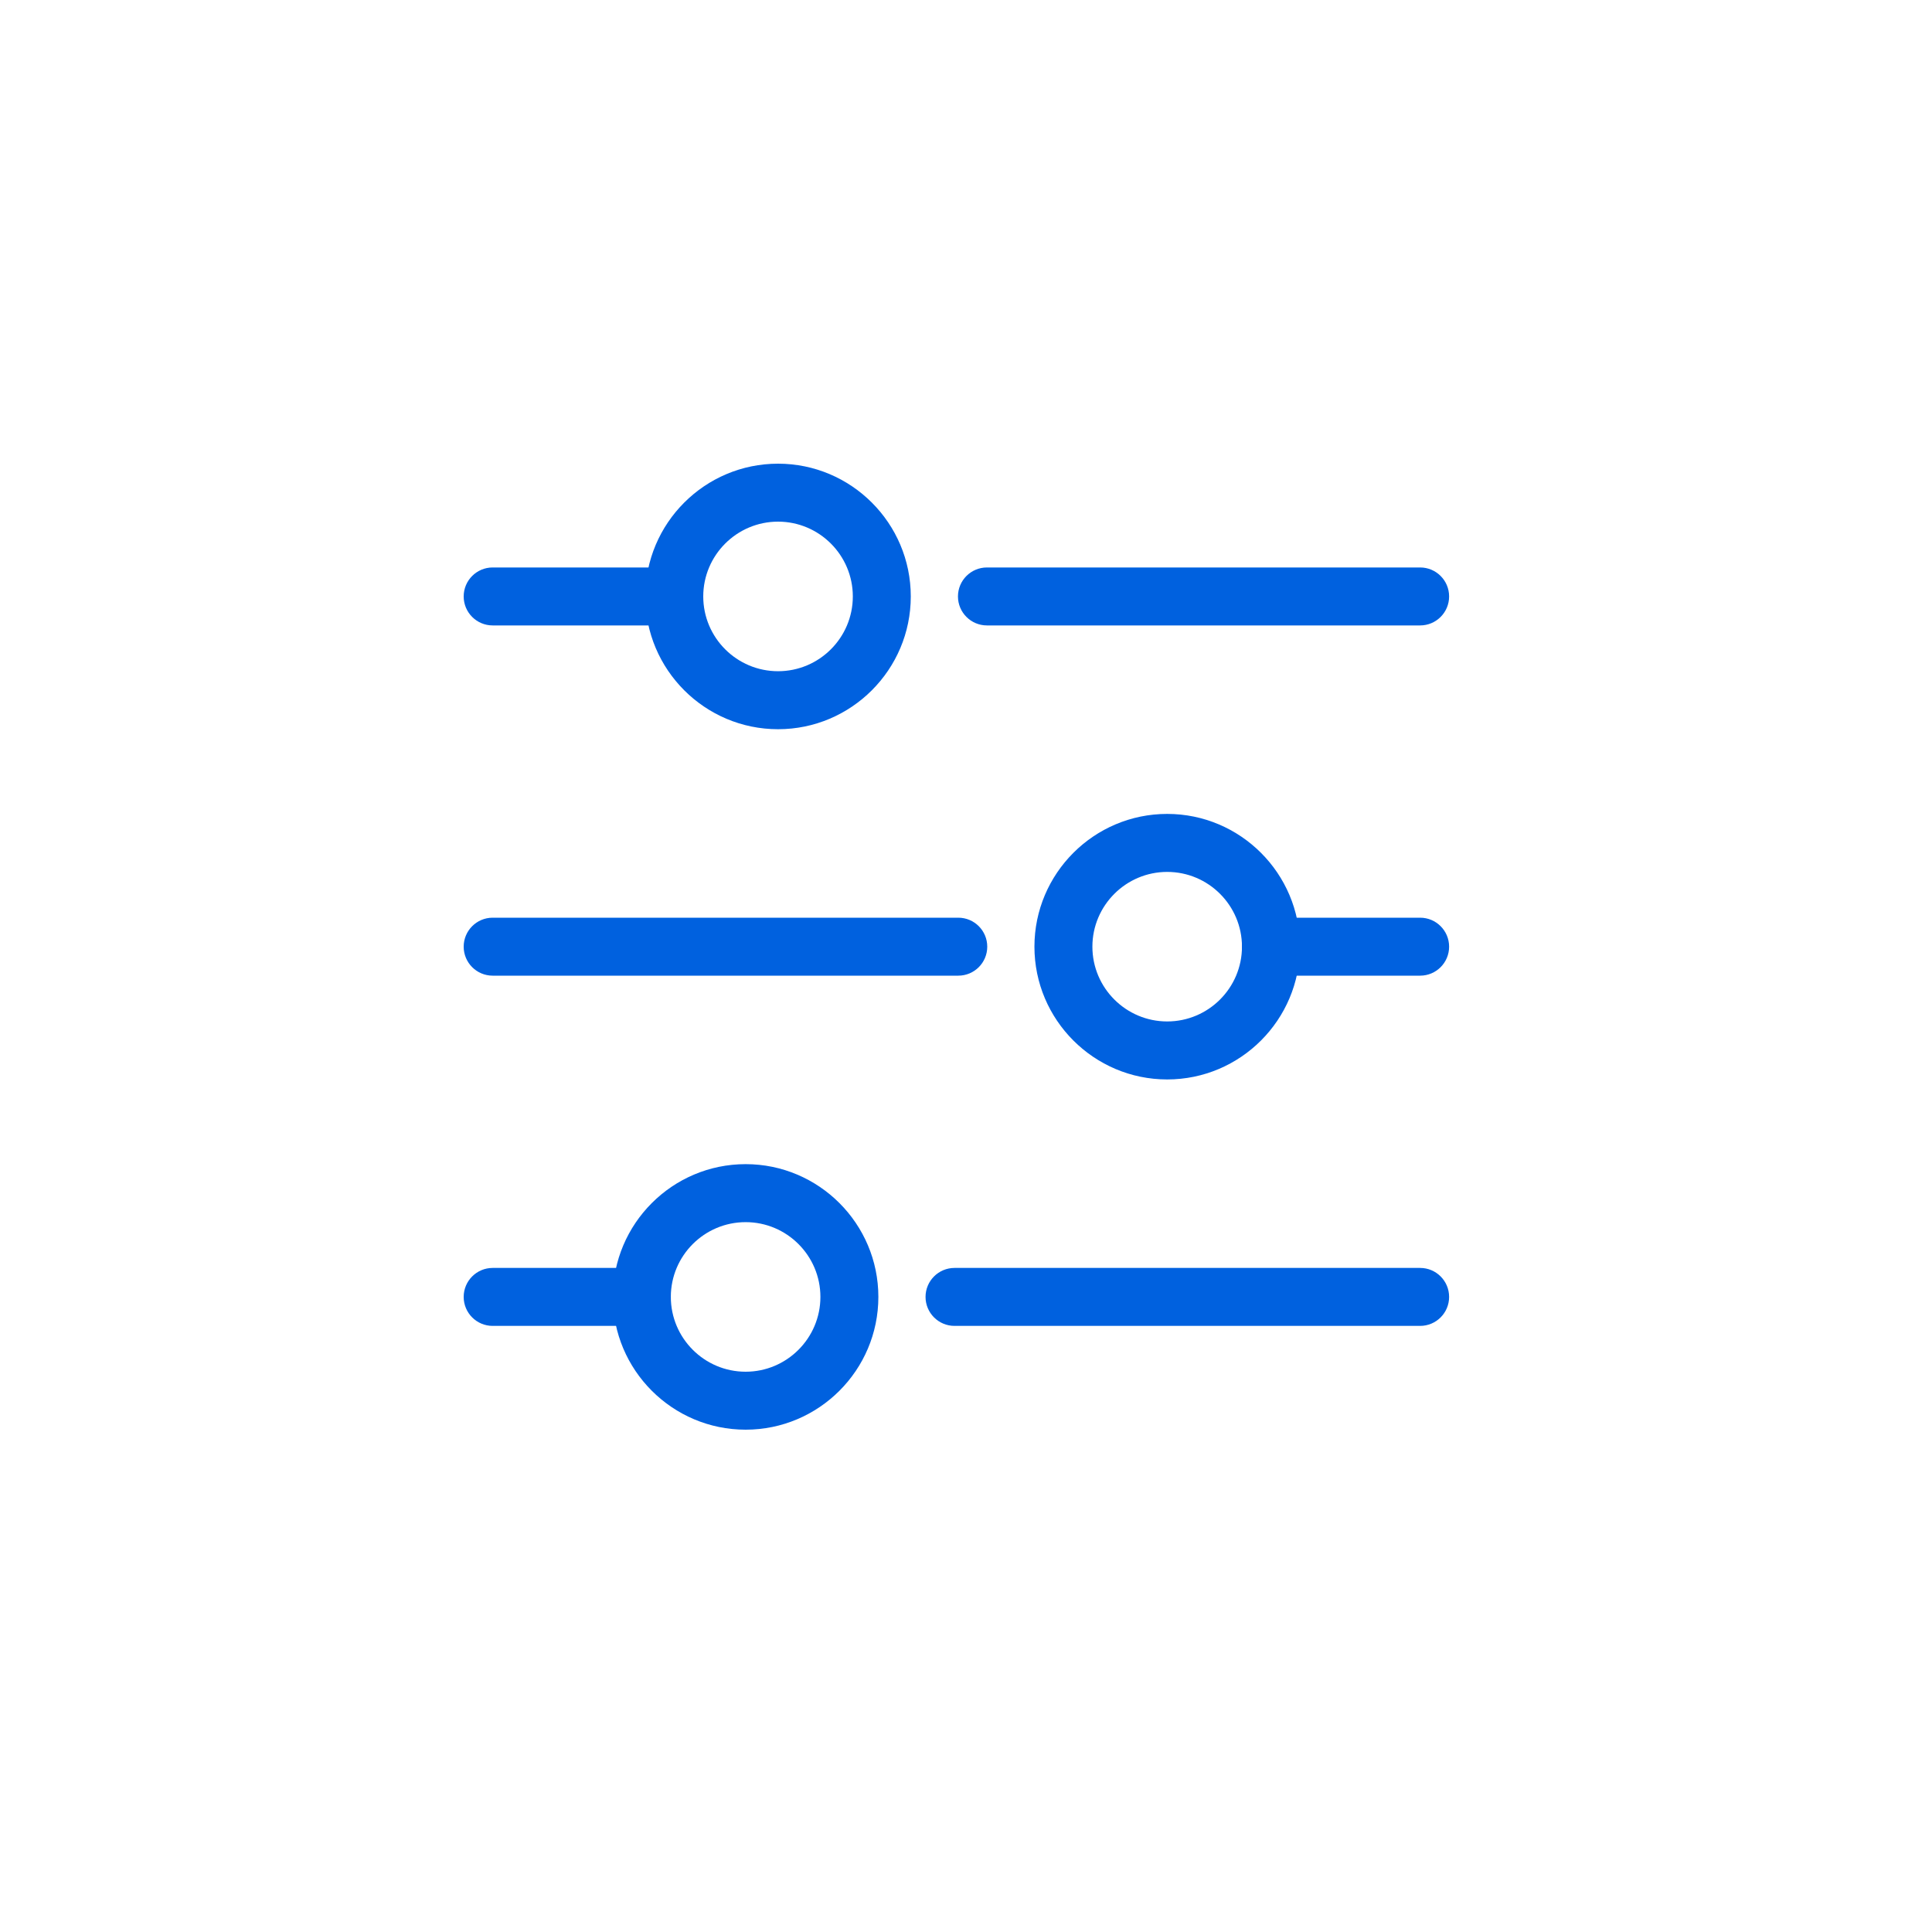 <svg width="50" height="50" viewBox="0 0 50 50" fill="none" xmlns="http://www.w3.org/2000/svg">
<path d="M17.45 16.186H12.75C12.336 16.186 12 15.85 12 15.436C12 15.022 12.336 14.686 12.75 14.686H17.45C17.864 14.686 18.2 15.022 18.2 15.436C18.2 15.85 17.864 16.186 17.45 16.186Z" fill="#0061DF"/>
<path d="M20.136 18.872C18.241 18.872 16.7 17.33 16.7 15.436C16.7 13.541 18.241 12 20.136 12C22.03 12 23.571 13.541 23.571 15.436C23.571 17.33 22.03 18.872 20.136 18.872ZM20.136 13.5C19.068 13.5 18.2 14.369 18.2 15.436C18.2 16.503 19.068 17.371 20.136 17.371C21.203 17.371 22.071 16.503 22.071 15.436C22.071 14.369 21.203 13.5 20.136 13.5Z" fill="#0061DF"/>
<path d="M36.753 16.186H25.542C25.128 16.186 24.792 15.85 24.792 15.436C24.792 15.022 25.128 14.686 25.542 14.686H36.753C37.167 14.686 37.503 15.022 37.503 15.436C37.503 15.85 37.167 16.186 36.753 16.186Z" fill="#0061DF"/>
<path d="M30.207 27.936C28.312 27.936 26.771 26.394 26.771 24.5C26.771 22.606 28.312 21.064 30.207 21.064C32.101 21.064 33.642 22.606 33.642 24.5C33.642 26.394 32.101 27.936 30.207 27.936ZM30.207 22.565C29.14 22.565 28.271 23.433 28.271 24.5C28.271 25.567 29.14 26.435 30.207 26.435C31.274 26.435 32.142 25.567 32.142 24.5C32.142 23.433 31.274 22.565 30.207 22.565Z" fill="#0061DF"/>
<path d="M24.8 25.25H12.75C12.336 25.25 12 24.914 12 24.5C12 24.086 12.336 23.75 12.75 23.75H24.8C25.215 23.75 25.55 24.086 25.55 24.5C25.55 24.914 25.215 25.25 24.8 25.25Z" fill="#0061DF"/>
<path d="M36.753 25.25H32.892C32.478 25.25 32.142 24.914 32.142 24.5C32.142 24.086 32.478 23.75 32.892 23.75H36.753C37.167 23.75 37.503 24.086 37.503 24.5C37.503 24.914 37.167 25.25 36.753 25.25Z" fill="#0061DF"/>
<path d="M19.297 37C17.402 37 15.861 35.459 15.861 33.564C15.861 31.67 17.402 30.128 19.297 30.128C21.191 30.128 22.732 31.67 22.732 33.564C22.732 35.459 21.191 37 19.297 37ZM19.297 31.629C18.229 31.629 17.361 32.497 17.361 33.564C17.361 34.631 18.229 35.5 19.297 35.5C20.364 35.5 21.232 34.631 21.232 33.564C21.232 32.497 20.364 31.629 19.297 31.629Z" fill="#0061DF"/>
<path d="M36.753 34.314H24.703C24.289 34.314 23.953 33.978 23.953 33.564C23.953 33.15 24.289 32.814 24.703 32.814H36.753C37.167 32.814 37.503 33.15 37.503 33.564C37.503 33.978 37.167 34.314 36.753 34.314Z" fill="#0061DF"/>
<path d="M16.611 34.314H12.75C12.336 34.314 12 33.978 12 33.564C12 33.15 12.336 32.814 12.75 32.814H16.611C17.025 32.814 17.361 33.15 17.361 33.564C17.361 33.978 17.025 34.314 16.611 34.314Z" fill="#0061DF"/>
</svg>
